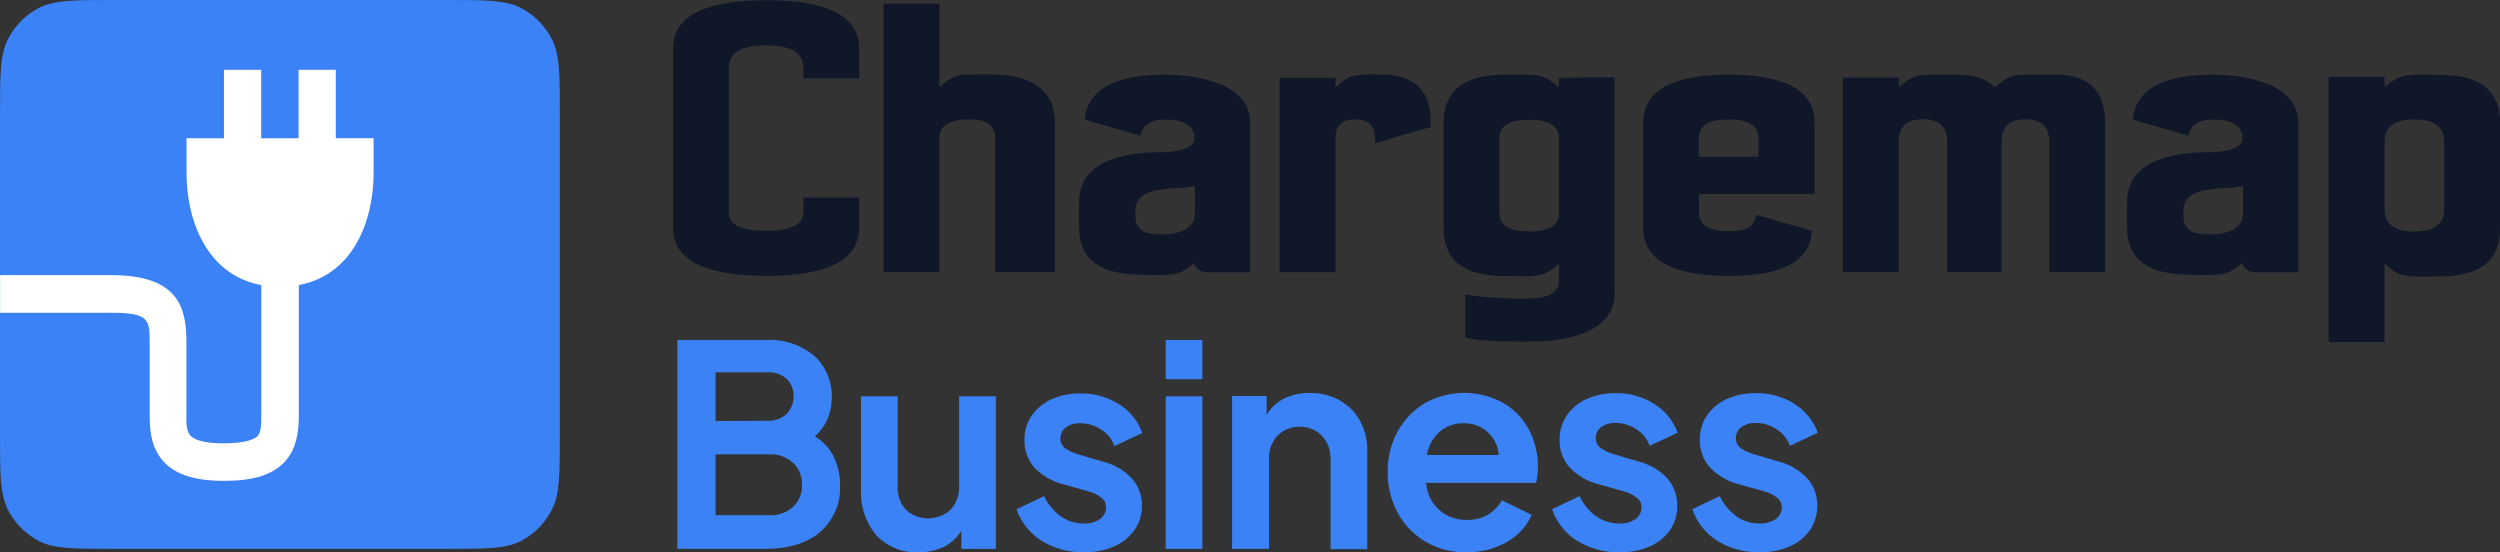 <?xml version="1.0" encoding="utf-8"?>
<!-- Generator: Adobe Illustrator 25.3.0, SVG Export Plug-In . SVG Version: 6.00 Build 0)  -->
<svg version="1.1" id="Calque_1" xmlns="http://www.w3.org/2000/svg" xmlns:xlink="http://www.w3.org/1999/xlink" x="0px" y="0px"
	 viewBox="0 0 272.48 60.2" style="enable-background:new 0 0 272.48 60.2;" xml:space="preserve">
<rect x="0" y="0" width="272.48" height="60.2" fill="#333333" stroke="none"/>
<style type="text/css">
	.st0{fill:#0F1729;}
	.st1{fill:#3B82F6;}
	.st2{fill:#FFFFFF;}
</style>
<path class="st0" d="M93.65,24.79c0,3.52-3.38,5.28-10.15,5.28s-10.15-1.76-10.15-5.28V5.31c0-3.52,3.38-5.28,10.15-5.28
	c6.77,0,10.15,1.76,10.15,5.28v3.23h-6.09V7.38c0-1.62-1.35-2.43-4.06-2.43c-2.71,0-4.06,0.81-4.06,2.43v15.75
	c0,1.39,1.35,2.03,4.06,2.03s4.06-0.69,4.06-2.03v-1.59h6.09V24.79z"/>
<path class="st0" d="M96.3,0.41h6.09V9.5c1.76-1.57,2.29-1.39,5.59-1.39c4.56,0,7,1.78,7,5.3v16.24h-6.5V15.04
	c0-1.39-0.95-2.03-2.85-2.03c-2.17,0-3.25,0.69-3.25,2.03v14.61H96.3V0.41z"/>
<path class="st0" d="M126.85,8.15c-5.31,0-8.38,1.63-8.6,4.9l6.09,1.74c0.12-1.18,1.11-1.77,2.77-1.77c1.83,0,3.08,0.69,3.08,2.03
	c0,1.18-1.94,1.54-3.7,1.54c-5.68,0-8.88,1.81-8.88,5.44v2.77c0,3.52,2.26,5.07,6.75,5.15c3.82,0.07,4.15,0.1,5.83-1.34
	c0,0.57,0.54,1.07,1.62,1.07h4.45V13.42C136.31,9.9,132.32,8.15,126.85,8.15z M130.23,23.38c0,1.47-1.65,2.17-3.52,2.17
	c-1.88,0-2.97-0.33-2.97-2.11v-0.45c0-1.61,1.34-2.14,2.96-2.35c1.19-0.21,1.71,0,3.54-0.39V23.38z"/>
<path class="st0" d="M241.08,8.15c-5.32,0-8.38,1.63-8.6,4.9l6.08,1.74c0.12-1.18,1.11-1.77,2.77-1.77c1.83,0,3.09,0.69,3.09,2.03
	c0,1.18-1.94,1.54-3.7,1.54c-5.69,0-8.89,1.81-8.89,5.44v2.77c0,3.52,2.27,5.07,6.76,5.15c3.81,0.07,4.15,0.1,5.83-1.34
	c0,0.57,0.54,1.07,1.62,1.07h4.47V13.42C250.51,9.9,246.55,8.15,241.08,8.15z M244.46,23.38c0,1.47-1.66,2.17-3.52,2.17
	c-1.87,0-2.97-0.33-2.97-2.11v-0.45c0-1.61,1.33-2.14,2.96-2.35c1.19-0.21,1.71,0,3.54-0.39V23.38z"/>
<path class="st0" d="M169.92,8.48v1.05c-1.64-1.27-1.38-1.48-6.28-1.38c-4.2,0.11-6.3,1.76-6.3,5.28v11.37
	c0,3.52,2.08,5.19,6.3,5.28c4.36,0.08,4.56,0.12,6.28-1.35v0.85v0.93c0,1.22-0.87,2.01-3.25,2.01c-2.33,0.07-4.67-0.07-6.98-0.43
	v4.69c0,0,1.15,0.46,6.59,0.46c7.29,0,9.7-2.4,9.7-5.28V8.42L169.92,8.48z M169.92,23.2c0,1.38-1.08,2.03-3.25,2.03
	c-2.17,0-3.25-0.69-3.25-2.03v-8.12c0-1.39,1.08-2.03,3.25-2.03c2.17,0,3.25,0.69,3.25,2.03V23.2z"/>
<path class="st0" d="M200.87,8.46h6.09V9.5c1.5-1.21,1.6-1.38,4.76-1.38s4.23,0.12,5.71,1.38c1.89-1.55,1.89-1.38,6.54-1.38
	c3.65,0,5.47,1.76,5.47,5.28v16.24h-6.09v-14.2c0-1.63-0.87-2.44-2.6-2.44c-1.73,0.01-2.6,0.82-2.6,2.44v14.2h-5.93v-14.2
	c0-1.63-0.88-2.44-2.64-2.44c-1.76,0.01-2.64,0.82-2.64,2.44v14.2h-6.09V8.46z"/>
<path class="st0" d="M259.9,8.37v1.12c1.94-1.56,2.15-1.35,6.3-1.32c4.14,0.04,6.29,1.73,6.29,5.25v11.42c0,3.52-2.08,5.2-6.29,5.28
	c-4.41,0.08-4.62,0.1-6.3-1.39v8.55h-6.1V8.37H259.9z M263.15,25.24c2.16,0,3.25-0.81,3.25-2.43v-7.36c0-1.63-1.09-2.44-3.25-2.44
	c-2.16,0-3.25,0.81-3.25,2.44v7.36C259.9,24.43,260.98,25.24,263.15,25.24z"/>
<path class="st0" d="M191.39,23.41c-0.12,1.19-0.92,1.79-2.96,1.79c-2.16,0-3.25-0.69-3.25-2.03v-2.03h12.59v-7.72
	c0-3.52-3.11-5.28-9.34-5.28c-6.23,0-9.34,1.76-9.34,5.28v11.37c0,3.52,3.11,5.28,9.34,5.28c6,0,8.84-1.64,9.05-4.92L191.39,23.41z
	 M185.15,15.05c0-1.38,1.09-2.03,3.25-2.03c2.16,0,3.25,0.69,3.25,2.03v2.03h-6.5V15.05z"/>
<path class="st0" d="M149.86,15.6l6.09-1.75v-0.43c0-3.52-1.73-5.21-5.19-5.3c-3.46-0.08-3.68,0.09-5.2,1.38V8.48h-6.09v21.18h6.09
	V15.05c0-1.38,0.69-2.03,2.15-2.03s2.15,0.69,2.15,2.03V15.6z"/>
<path class="st1" d="M73.83,59.82h9.59c2.55,0,4.53-0.61,5.96-1.83c0.73-0.64,1.3-1.43,1.68-2.32c0.38-0.89,0.55-1.85,0.5-2.82
	c0.01-1.01-0.21-2.01-0.62-2.94c-0.46-0.98-1.2-1.8-2.13-2.35c0.6-0.52,1.07-1.17,1.38-1.9c0.31-0.69,0.46-1.44,0.46-2.2
	c0.05-0.88-0.1-1.75-0.44-2.57c-0.33-0.81-0.84-1.54-1.49-2.13c-1.48-1.21-3.37-1.83-5.29-1.71h-9.6V59.82z M77.99,45.89v-5.31h5.65
	c0.76-0.05,1.5,0.2,2.08,0.69c0.26,0.24,0.46,0.54,0.59,0.87c0.13,0.33,0.19,0.68,0.18,1.03c0.01,0.36-0.05,0.72-0.18,1.05
	c-0.13,0.34-0.33,0.64-0.58,0.9c-0.28,0.25-0.61,0.45-0.96,0.58c-0.36,0.13-0.73,0.18-1.11,0.16L77.99,45.89z M77.99,56.15v-6.63
	h5.87c0.47-0.03,0.93,0.04,1.37,0.2s0.84,0.4,1.19,0.71c0.33,0.31,0.59,0.68,0.76,1.1c0.17,0.42,0.25,0.87,0.23,1.32
	c0.02,0.45-0.06,0.9-0.23,1.31c-0.17,0.42-0.43,0.79-0.76,1.1c-0.7,0.62-1.62,0.94-2.56,0.89H77.99z"/>
<path class="st1" d="M100.09,60.19c0.96,0.02,1.9-0.18,2.77-0.58c0.8-0.39,1.46-1.01,1.92-1.77v1.99h3.76V43.2h-4v9.74
	c0.02,0.48-0.05,0.96-0.21,1.41c-0.16,0.45-0.41,0.87-0.74,1.22c-0.66,0.6-1.53,0.93-2.42,0.93c-0.9,0-1.76-0.33-2.42-0.93
	c-0.31-0.34-0.55-0.74-0.71-1.18c-0.16-0.44-0.23-0.9-0.2-1.36V43.2h-4v10.17c-0.08,1.8,0.5,3.56,1.65,4.95
	c0.59,0.63,1.31,1.12,2.1,1.44C98.37,60.09,99.23,60.24,100.09,60.19z"/>
<path class="st1" d="M118.14,60.19c1.13,0.03,2.26-0.19,3.3-0.64c0.88-0.38,1.64-0.99,2.2-1.77c0.54-0.78,0.83-1.7,0.82-2.65
	c0.02-1.1-0.37-2.17-1.1-2.99c-0.86-0.91-1.96-1.55-3.18-1.83l-2.66-0.79c-0.49-0.14-0.96-0.35-1.39-0.64
	c-0.18-0.12-0.32-0.29-0.42-0.48c-0.1-0.19-0.14-0.41-0.13-0.62c-0.01-0.23,0.05-0.46,0.15-0.67c0.1-0.21,0.25-0.39,0.44-0.52
	c0.46-0.33,1.02-0.49,1.59-0.46c0.81-0.01,1.6,0.24,2.27,0.69c0.67,0.42,1.17,1.05,1.43,1.8l3.05-1.43
	c-0.48-1.31-1.38-2.42-2.56-3.15c-1.24-0.78-2.69-1.18-4.15-1.16c-1.11-0.02-2.2,0.2-3.21,0.64c-0.87,0.4-1.62,1.02-2.17,1.81
	c-0.52,0.79-0.78,1.72-0.76,2.66c-0.02,1.07,0.35,2.11,1.04,2.93c0.87,0.92,1.99,1.57,3.21,1.87l2.71,0.76
	c0.49,0.12,0.94,0.34,1.34,0.64c0.18,0.12,0.33,0.28,0.44,0.47c0.1,0.19,0.15,0.41,0.15,0.62c0.01,0.26-0.05,0.52-0.18,0.75
	c-0.12,0.23-0.3,0.43-0.52,0.57c-0.51,0.33-1.11,0.49-1.71,0.46c-0.91,0.01-1.79-0.27-2.54-0.79c-0.78-0.57-1.4-1.32-1.8-2.2
	l-3,1.43c0.48,1.41,1.43,2.62,2.69,3.42C114.88,59.78,116.5,60.23,118.14,60.19z"/>
<path class="st1" d="M127.05,41.33h4v-4.27h-4V41.33z M127.05,59.82h4V43.2h-4V59.82z"/>
<path class="st1" d="M134.29,59.82h4.02v-9.75c-0.04-0.94,0.28-1.86,0.9-2.57c0.32-0.32,0.7-0.58,1.12-0.75
	c0.42-0.17,0.87-0.25,1.33-0.23c0.45-0.02,0.9,0.06,1.31,0.23c0.42,0.17,0.79,0.42,1.1,0.75c0.33,0.35,0.58,0.75,0.74,1.2
	c0.16,0.45,0.23,0.92,0.21,1.4v9.75h4V49.13c0.03-1.14-0.25-2.27-0.8-3.28c-0.51-0.94-1.29-1.72-2.23-2.23
	c-0.99-0.54-2.11-0.81-3.23-0.79c-0.97-0.02-1.93,0.19-2.81,0.61c-0.8,0.4-1.46,1.02-1.9,1.8v-2.08h-3.76V59.82z"/>
<path class="st1" d="M159.83,60.19c1.55,0.03,3.08-0.36,4.43-1.13c1.19-0.67,2.13-1.7,2.69-2.94l-3.24-1.59
	c-0.37,0.64-0.9,1.17-1.52,1.56c-0.71,0.4-1.51,0.6-2.32,0.57c-1.12,0.04-2.21-0.35-3.04-1.11c-0.83-0.75-1.33-1.8-1.39-2.92h11.97
	c0.09-0.24,0.14-0.5,0.15-0.76c0.04-0.31,0.06-0.61,0.06-0.92c0.02-1.41-0.31-2.81-0.95-4.07c-0.63-1.22-1.59-2.23-2.77-2.93
	c-1.32-0.74-2.8-1.13-4.31-1.13s-2.99,0.39-4.31,1.13c-1.24,0.75-2.26,1.82-2.96,3.09c-0.73,1.36-1.1,2.88-1.07,4.42
	c-0.02,1.53,0.35,3.05,1.07,4.4c0.69,1.3,1.73,2.39,3,3.15C156.68,59.83,158.25,60.23,159.83,60.19z M159.53,46.13
	c0.97-0.03,1.91,0.32,2.62,0.98c0.35,0.31,0.64,0.69,0.85,1.12c0.2,0.43,0.32,0.89,0.35,1.36h-7.82c0.15-0.98,0.64-1.88,1.38-2.53
	c0.73-0.62,1.66-0.96,2.62-0.93V46.13z"/>
<path class="st1" d="M176.52,60.19c1.14,0.03,2.26-0.19,3.3-0.64c0.88-0.38,1.64-0.99,2.2-1.77c0.53-0.78,0.8-1.71,0.79-2.66
	c0.02-1.1-0.37-2.16-1.09-2.99c-0.86-0.91-1.96-1.55-3.18-1.84l-2.66-0.79c-0.49-0.14-0.96-0.35-1.39-0.65
	c-0.18-0.12-0.32-0.29-0.42-0.48c-0.1-0.19-0.14-0.41-0.14-0.62c-0.01-0.23,0.04-0.46,0.14-0.67c0.1-0.21,0.25-0.39,0.44-0.52
	c0.46-0.33,1.03-0.49,1.59-0.46c0.81,0,1.59,0.24,2.26,0.69c0.67,0.42,1.18,1.06,1.44,1.8l3.05-1.43c-0.48-1.31-1.38-2.42-2.57-3.15
	c-1.24-0.78-2.69-1.18-4.15-1.16c-1.1-0.02-2.2,0.2-3.21,0.64c-0.88,0.39-1.62,1.02-2.17,1.81c-0.52,0.79-0.79,1.71-0.77,2.66
	c-0.02,1.08,0.36,2.14,1.07,2.96c0.87,0.92,1.98,1.57,3.21,1.87l2.72,0.76c0.49,0.12,0.94,0.34,1.34,0.64
	c0.18,0.12,0.33,0.28,0.44,0.47s0.15,0.41,0.15,0.62c0,0.26-0.06,0.52-0.18,0.75c-0.12,0.23-0.3,0.43-0.51,0.57
	c-0.51,0.33-1.11,0.49-1.72,0.46c-0.91,0.01-1.79-0.27-2.54-0.79c-0.78-0.57-1.4-1.33-1.8-2.2l-2.99,1.43
	c0.48,1.42,1.42,2.62,2.69,3.42C173.27,59.79,174.89,60.24,176.52,60.19z"/>
<path class="st1" d="M191.77,60.19c1.13,0.03,2.26-0.19,3.3-0.64c0.88-0.38,1.64-0.99,2.2-1.77c0.53-0.78,0.81-1.71,0.8-2.66
	c0.02-1.1-0.37-2.17-1.1-2.99c-0.86-0.91-1.96-1.55-3.18-1.84l-2.66-0.79c-0.49-0.14-0.96-0.35-1.38-0.65
	c-0.18-0.12-0.32-0.29-0.42-0.48c-0.1-0.19-0.14-0.41-0.13-0.62c-0.01-0.23,0.04-0.46,0.15-0.67c0.1-0.21,0.25-0.39,0.44-0.52
	c0.46-0.33,1.02-0.49,1.59-0.46c0.81,0,1.59,0.24,2.26,0.69c0.67,0.42,1.18,1.05,1.44,1.8l3.05-1.43c-0.48-1.31-1.39-2.42-2.57-3.15
	c-1.24-0.78-2.69-1.18-4.15-1.16c-1.1-0.02-2.2,0.2-3.21,0.64c-0.87,0.39-1.62,1.02-2.17,1.81c-0.52,0.79-0.79,1.71-0.76,2.66
	c-0.02,1.08,0.36,2.14,1.07,2.96c0.87,0.92,1.98,1.57,3.21,1.87l2.72,0.76c0.49,0.12,0.94,0.34,1.34,0.64
	c0.18,0.12,0.33,0.28,0.44,0.47c0.1,0.19,0.15,0.41,0.15,0.62c0,0.26-0.06,0.52-0.18,0.75c-0.12,0.23-0.3,0.43-0.52,0.57
	c-0.51,0.33-1.11,0.49-1.71,0.46c-0.91,0.01-1.79-0.26-2.54-0.79c-0.78-0.57-1.4-1.33-1.81-2.2l-2.99,1.43
	c0.48,1.42,1.43,2.62,2.69,3.42C188.51,59.79,190.13,60.23,191.77,60.19z"/>
<path class="st1" d="M0,12.6c0-4.4,0-6.59,0.84-8.28c0.74-1.49,1.93-2.7,3.4-3.46C5.91,0,8.09,0,12.44,0h36.14
	c4.36,0,6.53,0,8.19,0.86c1.47,0.76,2.66,1.98,3.4,3.46c0.85,1.68,0.85,3.88,0.85,8.28v34.63c0,4.4,0,6.59-0.85,8.28
	c-0.74,1.49-1.93,2.7-3.4,3.46c-1.66,0.85-3.84,0.85-8.19,0.85H12.44c-4.36,0-6.54,0-8.2-0.85c-1.47-0.77-2.66-1.98-3.4-3.46
	C0,53.82,0,51.62,0,47.23V12.6z"/>
<path class="st2" d="M36.6,15.07V7.61h-4.06v7.46h-4.07V7.61h-4.06v7.46h-4.08v3.79c0,5.26,2.27,11.12,8.15,12.22v13.75
	c0,1.31,0,2.29-0.4,2.69c-0.29,0.3-1.16,0.8-3.7,0.8c-1.98,0-3.25-0.33-3.69-0.92c-0.44-0.6-0.37-1.48-0.37-2.56V37.4
	c0-3.58-0.63-7.41-8.12-7.41H0.01v4.1h12.15c4.15,0,4.15,0.78,4.15,3.32v7.42c0,1.52,0,3.46,1.17,5.05
	c1.27,1.72,3.46,2.53,6.93,2.53c3.12,0,5.19-0.62,6.52-1.97c1.59-1.61,1.65-3.93,1.64-5.61V31.07c5.87-1.09,8.15-6.92,8.15-12.22
	v-3.79H36.6z"/>
</svg>
